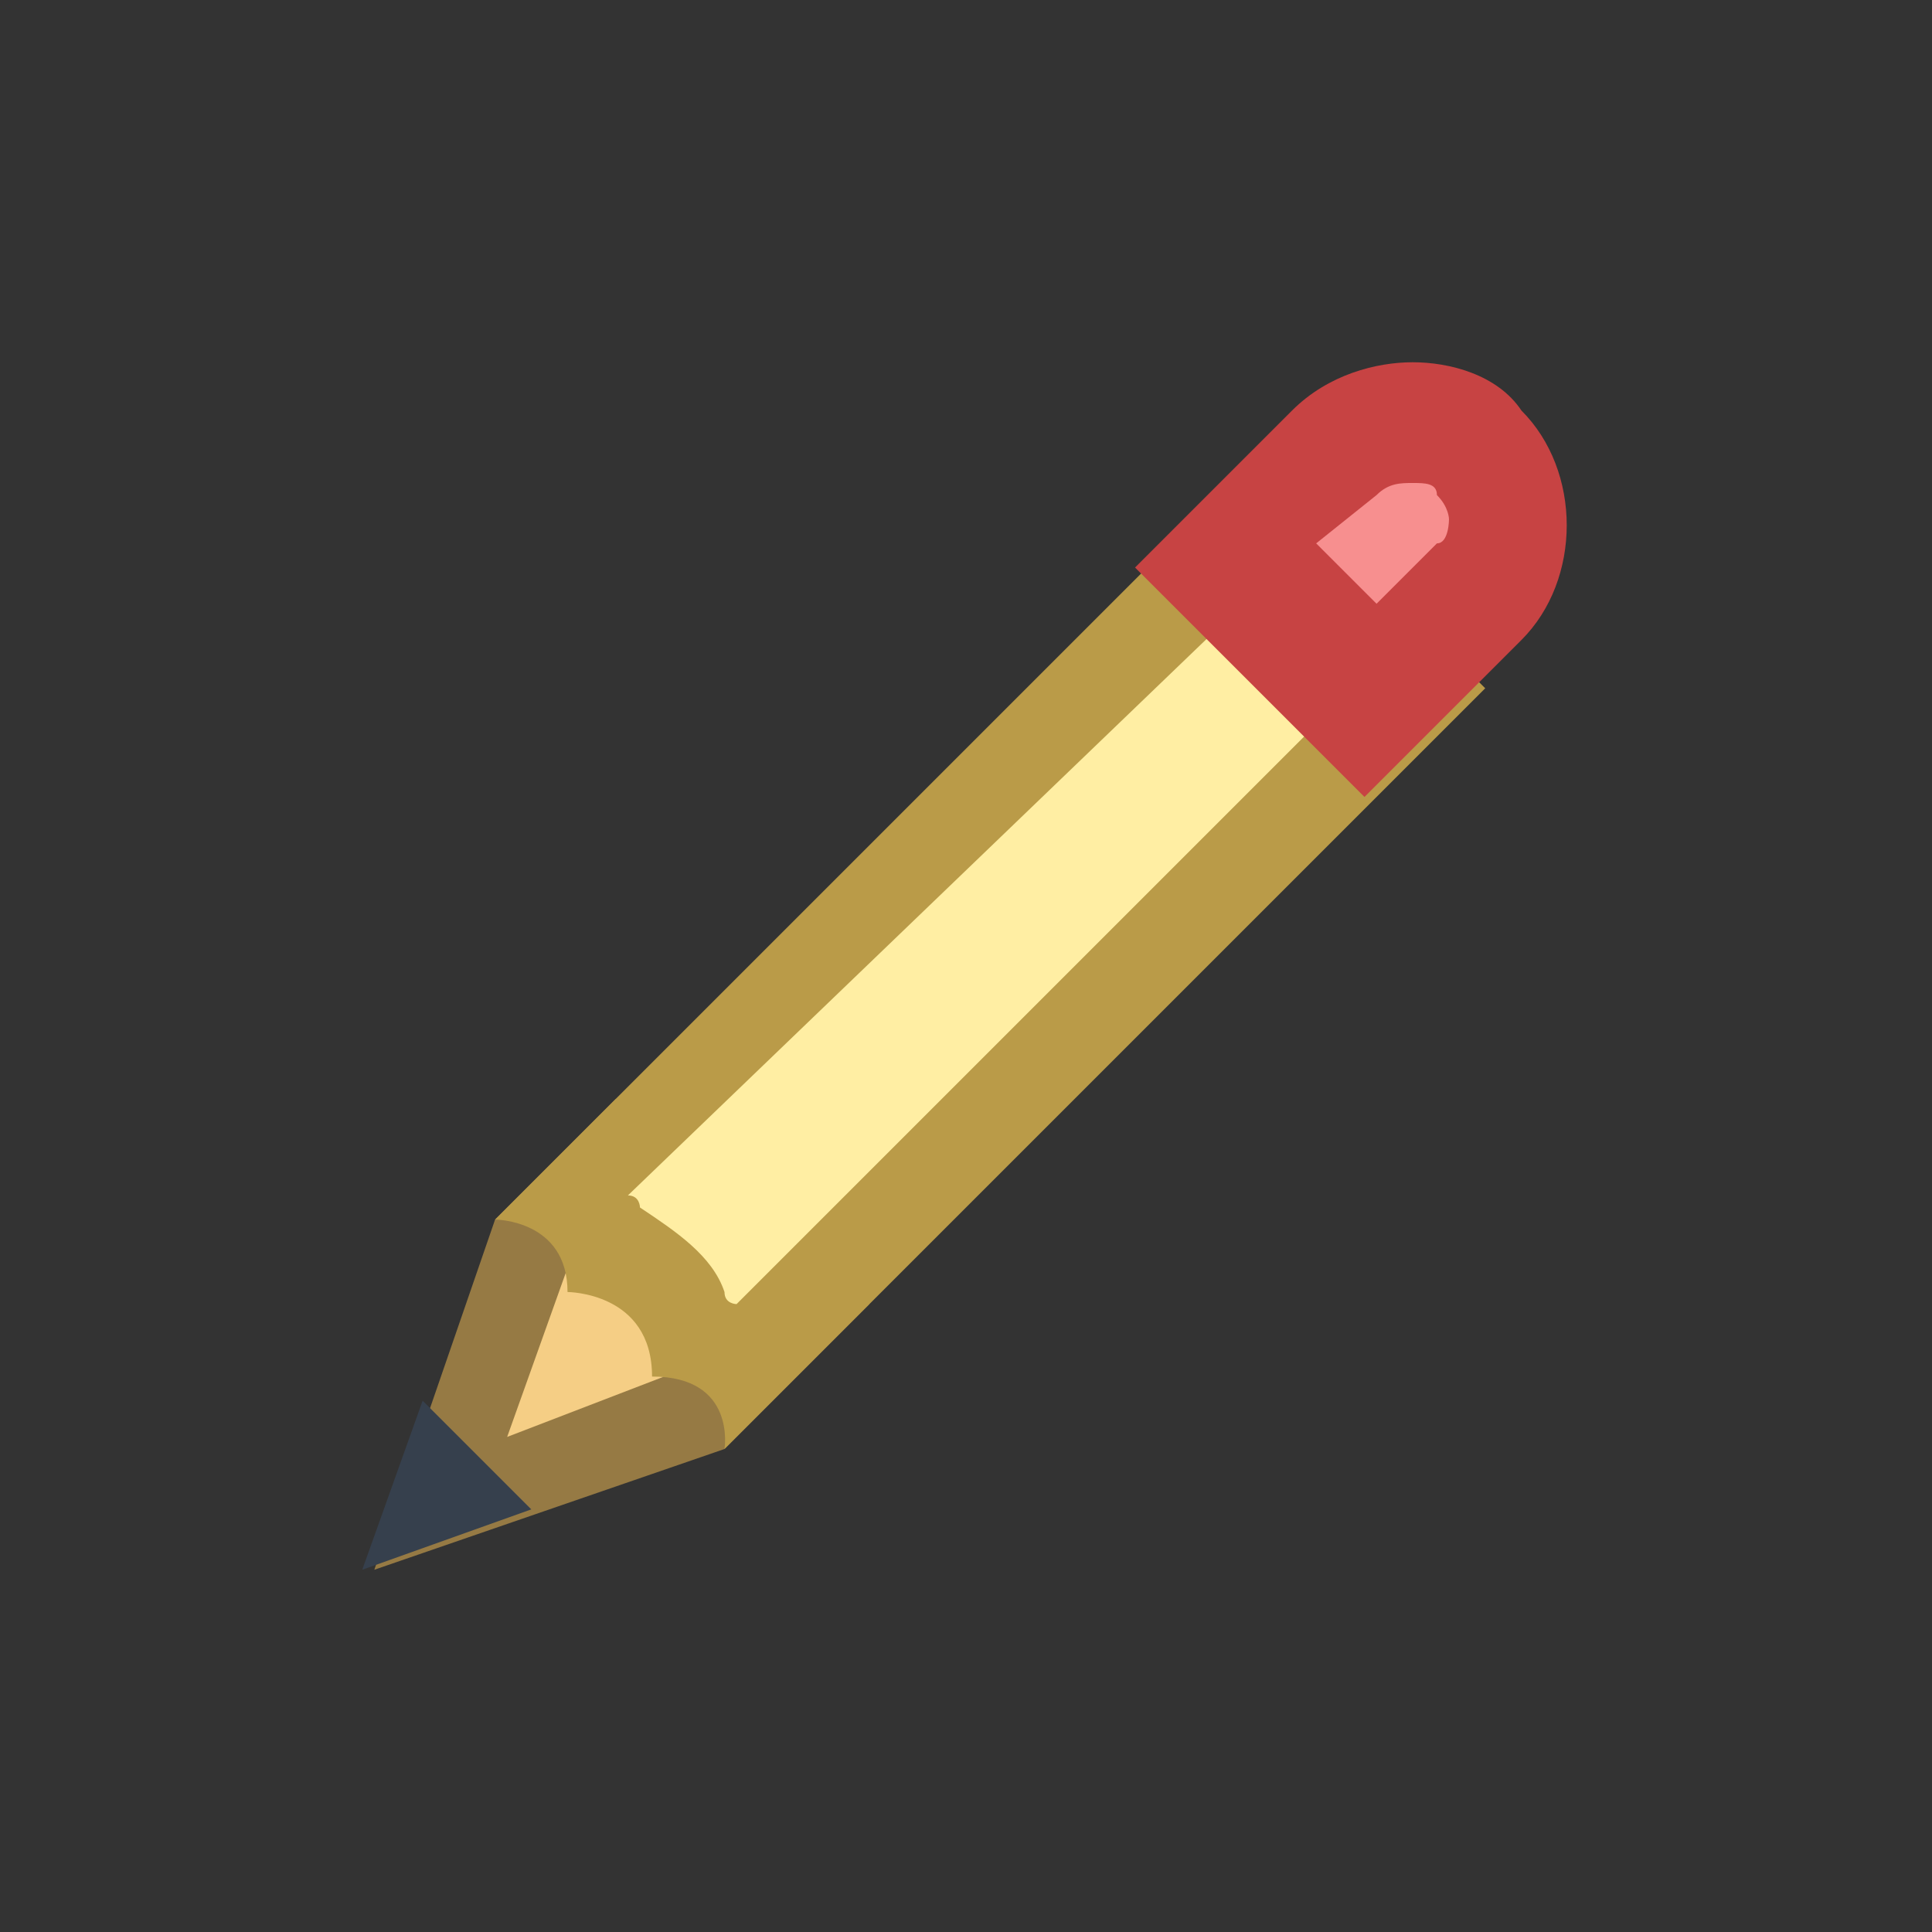 <?xml version="1.0" encoding="utf-8"?>
<!-- Generator: Adobe Illustrator 23.1.1, SVG Export Plug-In . SVG Version: 6.00 Build 0)  -->
<svg version="1.1" id="katman_1" xmlns="http://www.w3.org/2000/svg" xmlns:xlink="http://www.w3.org/1999/xlink" x="0px" y="0px"
	 viewBox="0 0 16 16" style="enable-background:new 0 0 16 16;" xml:space="preserve">
<rect x="0" y="0" width="16" height="16" fill="#333333" stroke="none"/>
<style type="text/css">
	.st0{fill:#F5CE85;}
	.st1{fill:#967A44;}
	.st2{fill:#36404D;}
	.st3{fill:#FFEEA3;}
	.st4{fill:#BA9B48;}
	.st5{fill:#F78F8F;}
	.st6{fill:#C74343;}
</style>
<g>
	<path class="st0" d="M4.4,10.3l0.7-0.7l1.5,1.3l-0.8,0.8l-2.1,0.7L4.4,10.3z"/>
	<path class="st1" d="M5.1,10.1L6,10.9l-0.5,0.5l-1.3,0.5l0.5-1.4L5.1,10.1 M5.1,9.1l-1,1l-1,2.9L6,12l1.2-1.2L5.1,9.1L5.1,9.1z"/>
</g>
<g>
	<path class="st2" d="M3.5,11.6L3,13l1.4-0.5L3.5,11.6z"/>
</g>
<g>
	<path class="st3" d="M6.1,11.3c-0.1-0.1-0.2-0.2-0.4-0.2c-0.1-0.4-0.4-0.6-0.7-0.7c-0.1-0.2-0.2-0.3-0.3-0.4l5.6-5.6l1.4,1.3
		L6.1,11.3z"/>
	<path class="st4" d="M10.4,4.9l0.8,0.8l-5.1,5.1c0,0-0.1,0-0.1-0.1c-0.1-0.3-0.4-0.5-0.7-0.7c0,0,0-0.1-0.1-0.1L10.4,4.9 M10.4,3.8
		l-6.3,6.3l0,0c0,0,0.6,0,0.6,0.6c0,0,0.7,0,0.7,0.7C6.1,11.4,6,12,6,12l6.3-6.3L10.4,3.8L10.4,3.8z"/>
</g>
<g>
	<path class="st5" d="M10.2,4.7l0.9-0.9c0.2-0.2,0.4-0.2,0.6-0.2c0.2,0,0.4,0.1,0.6,0.2c0.3,0.3,0.3,0.9,0,1.2l-0.9,0.9L10.2,4.7z"
		/>
	<path class="st6" d="M11.7,4c0.1,0,0.2,0,0.2,0.1C12,4.2,12,4.3,12,4.3s0,0.2-0.1,0.2L11.4,5l-0.5-0.5l0.5-0.4
		C11.5,4,11.6,4,11.7,4 M11.7,3c-0.3,0-0.7,0.1-1,0.4L9.4,4.7l1.9,1.9l1.3-1.3c0.5-0.5,0.5-1.4,0-1.9C12.4,3.1,12,3,11.7,3L11.7,3z"
		/>
</g>
</svg>

